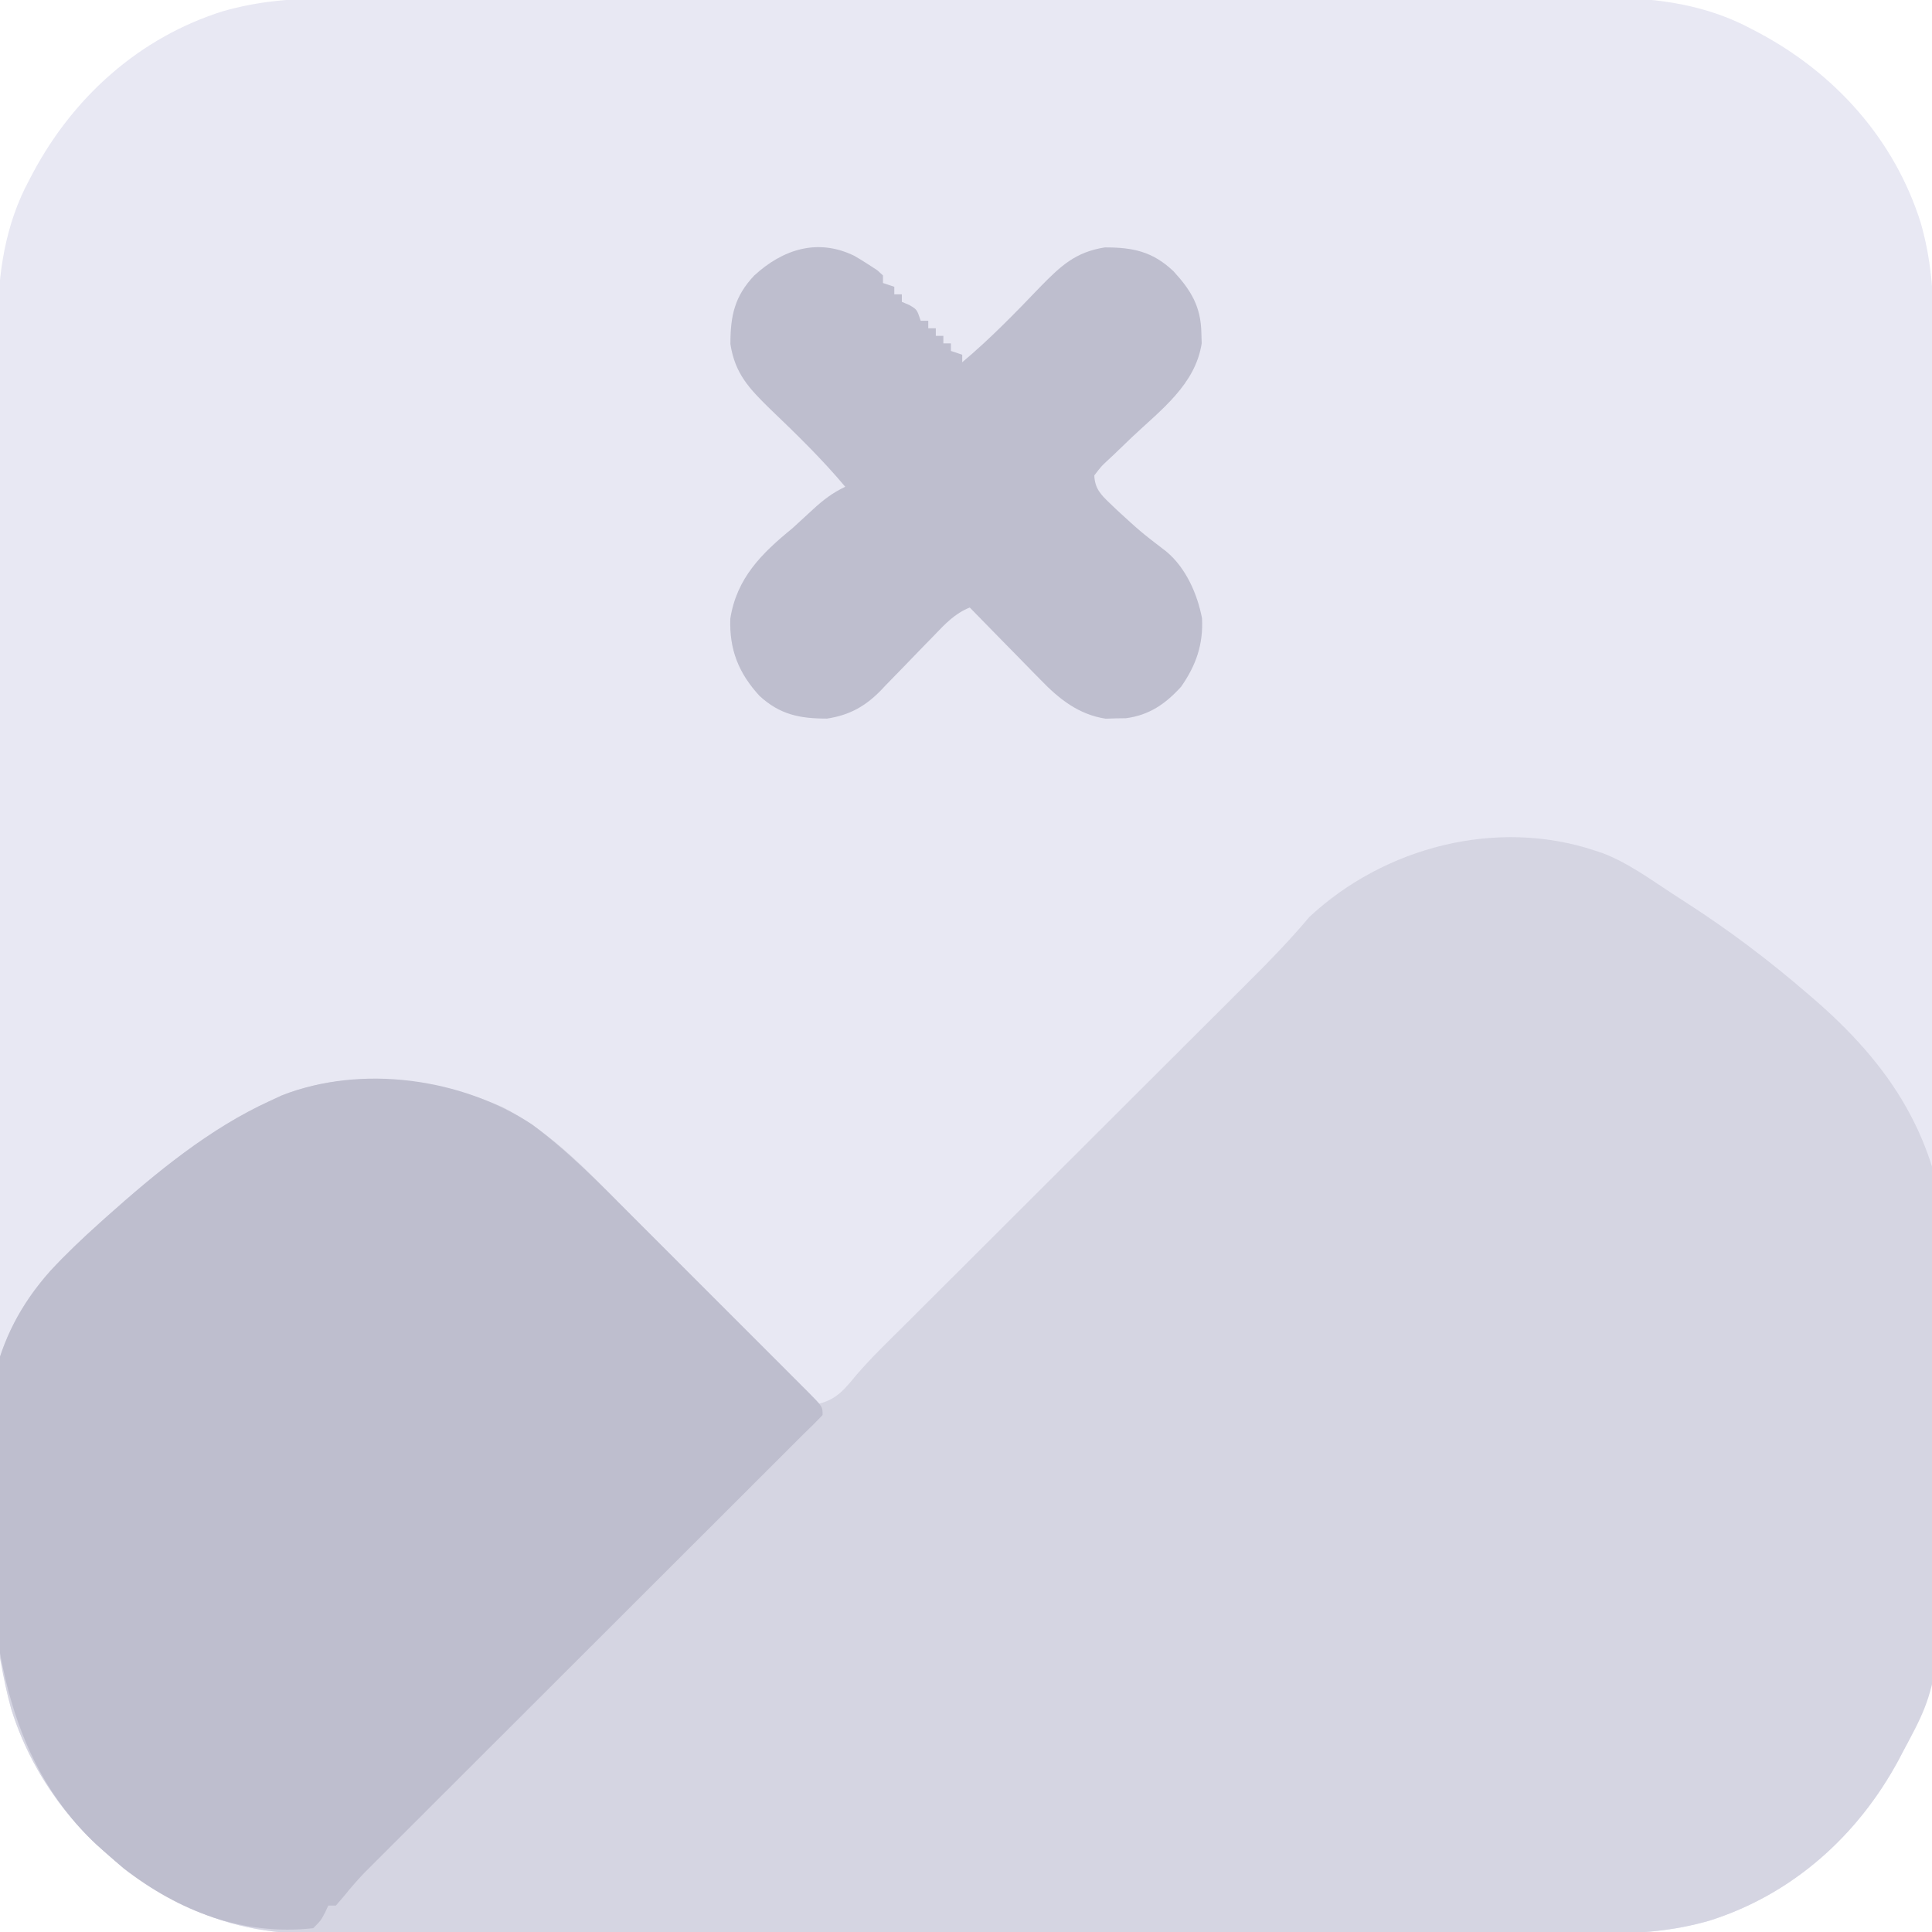 <?xml version="1.0" encoding="UTF-8"?>
<svg version="1.1" xmlns="http://www.w3.org/2000/svg" width="512" height="512">
<path d="M0 0 C1.518 -0.004 3.035 -0.01 4.553 -0.016 C8.689 -0.031 12.824 -0.027 16.96 -0.019 C21.434 -0.014 25.908 -0.027 30.381 -0.037 C39.133 -0.054 47.884 -0.055 56.635 -0.05 C63.753 -0.046 70.87 -0.047 77.987 -0.053 C79.002 -0.053 80.017 -0.054 81.063 -0.055 C83.125 -0.057 85.187 -0.058 87.249 -0.06 C106.567 -0.073 125.884 -0.068 145.202 -0.056 C162.851 -0.046 180.499 -0.059 198.147 -0.083 C216.296 -0.108 234.444 -0.117 252.593 -0.111 C262.771 -0.107 272.949 -0.109 283.127 -0.127 C291.792 -0.142 300.457 -0.142 309.122 -0.125 C313.537 -0.116 317.952 -0.114 322.367 -0.13 C326.419 -0.143 330.471 -0.138 334.524 -0.119 C335.979 -0.116 337.435 -0.118 338.89 -0.129 C352.031 -0.217 365.191 1.806 376.886 8.138 C377.545 8.483 378.204 8.828 378.883 9.183 C399.044 20.007 414.637 37.393 421.574 59.388 C424.314 68.93 425.006 77.929 424.961 87.814 C424.966 89.332 424.971 90.85 424.978 92.367 C424.992 96.503 424.988 100.638 424.98 104.774 C424.976 109.248 424.988 113.722 424.999 118.195 C425.016 126.947 425.017 135.698 425.011 144.449 C425.007 151.567 425.009 158.684 425.014 165.801 C425.015 166.816 425.016 167.831 425.016 168.877 C425.018 170.939 425.019 173.001 425.021 175.063 C425.035 194.381 425.029 213.698 425.018 233.016 C425.008 250.665 425.021 268.313 425.045 285.961 C425.069 304.11 425.079 322.258 425.072 340.407 C425.069 350.585 425.071 360.763 425.088 370.941 C425.103 379.606 425.104 388.271 425.086 396.936 C425.078 401.351 425.075 405.766 425.091 410.181 C425.105 414.233 425.1 418.285 425.081 422.338 C425.077 423.793 425.08 425.249 425.09 426.704 C425.178 439.845 423.156 453.005 416.824 464.7 C416.479 465.359 416.134 466.018 415.778 466.697 C404.954 486.858 387.568 502.45 365.574 509.388 C356.017 512.133 347.002 512.82 337.103 512.775 C335.58 512.78 334.057 512.785 332.535 512.792 C328.386 512.806 324.237 512.802 320.088 512.795 C315.6 512.79 311.112 512.802 306.624 512.813 C297.845 512.83 289.066 512.831 280.287 512.825 C273.147 512.821 266.008 512.823 258.869 512.828 C257.342 512.829 257.342 512.829 255.784 512.83 C253.716 512.832 251.647 512.833 249.579 512.835 C230.204 512.849 210.829 512.843 191.453 512.832 C173.749 512.822 156.045 512.835 138.341 512.859 C120.137 512.883 101.933 512.893 83.729 512.886 C73.519 512.883 63.31 512.885 53.1 512.902 C44.408 512.917 35.717 512.918 27.026 512.9 C22.597 512.892 18.168 512.89 13.738 512.905 C9.674 512.919 5.611 512.914 1.547 512.895 C0.086 512.891 -1.375 512.894 -2.836 512.904 C-15.832 512.991 -28.101 510.816 -39.676 504.638 C-40.34 504.293 -41.003 503.948 -41.687 503.592 C-61.884 492.822 -77.49 475.382 -84.426 453.388 C-87.166 443.846 -87.859 434.846 -87.814 424.961 C-87.818 423.444 -87.824 421.926 -87.83 420.408 C-87.845 416.273 -87.841 412.137 -87.833 408.002 C-87.828 403.528 -87.841 399.054 -87.851 394.58 C-87.868 385.829 -87.869 377.077 -87.864 368.326 C-87.86 361.209 -87.861 354.092 -87.867 346.974 C-87.867 345.959 -87.868 344.944 -87.869 343.899 C-87.871 341.836 -87.872 339.774 -87.874 337.712 C-87.887 318.394 -87.882 299.077 -87.87 279.759 C-87.86 262.111 -87.873 244.462 -87.897 226.814 C-87.922 208.665 -87.931 190.517 -87.925 172.369 C-87.921 162.19 -87.923 152.012 -87.941 141.834 C-87.956 133.169 -87.956 124.504 -87.939 115.84 C-87.93 111.424 -87.928 107.009 -87.944 102.594 C-87.957 98.542 -87.953 94.49 -87.933 90.438 C-87.93 88.982 -87.932 87.527 -87.943 86.071 C-88.031 72.93 -86.009 59.77 -79.676 48.075 C-79.331 47.416 -78.986 46.757 -78.631 46.078 C-67.807 25.918 -50.421 10.324 -28.426 3.388 C-18.884 0.648 -9.885 -0.045 0 0 Z " fill="#E8E8F3" transform="translate(87.426,-0.388)"/>
<path d="M0 0 C0.96 0.315 0.96 0.315 1.938 0.637 C8.576 3.174 14.356 7.4 20.268 11.269 C21.567 12.116 22.867 12.96 24.171 13.799 C35.615 21.172 46.329 29.279 56.625 38.188 C57.401 38.858 58.176 39.528 58.976 40.218 C80.266 58.959 91.498 78.46 93.437 106.684 C94.296 121.213 94.167 135.711 93.688 150.25 C93.664 151.013 93.64 151.776 93.615 152.562 C91.449 220.5 91.449 220.5 81.5 238.875 C81.155 239.534 80.81 240.193 80.454 240.872 C69.631 261.033 52.245 276.625 30.25 283.562 C20.694 286.308 11.679 286.995 1.779 286.95 C0.256 286.954 -1.266 286.96 -2.789 286.966 C-6.938 286.981 -11.086 286.977 -15.235 286.969 C-19.724 286.965 -24.212 286.977 -28.7 286.987 C-37.479 287.005 -46.258 287.005 -55.037 287 C-62.176 286.996 -69.315 286.998 -76.454 287.003 C-77.982 287.004 -77.982 287.004 -79.539 287.005 C-81.608 287.007 -83.676 287.008 -85.745 287.01 C-105.12 287.023 -124.495 287.018 -143.87 287.007 C-161.575 286.997 -179.279 287.01 -196.983 287.034 C-215.187 287.058 -233.39 287.068 -251.594 287.061 C-261.804 287.057 -272.014 287.06 -282.224 287.077 C-290.915 287.092 -299.607 287.092 -308.298 287.075 C-312.727 287.067 -317.156 287.064 -321.585 287.08 C-325.649 287.094 -329.713 287.089 -333.777 287.069 C-335.238 287.066 -336.698 287.069 -338.159 287.079 C-351.156 287.166 -363.425 284.991 -375 278.812 C-375.663 278.467 -376.327 278.122 -377.01 277.767 C-397.176 267.014 -412.859 249.552 -419.75 227.562 C-424.395 210.469 -425.568 192.756 -426.312 175.125 C-426.353 174.191 -426.393 173.256 -426.435 172.293 C-427.331 148.589 -425.624 129.516 -409.365 111.314 C-405.265 106.893 -400.922 102.776 -396.438 98.75 C-395.814 98.19 -395.191 97.629 -394.549 97.052 C-381.403 85.337 -367.182 73.577 -351.062 66.25 C-350.048 65.779 -349.034 65.309 -347.988 64.824 C-329.489 57.617 -307.516 60.095 -289.664 67.914 C-276.251 74.639 -265.887 86.149 -255.457 96.66 C-254.016 98.105 -252.574 99.549 -251.132 100.994 C-247.371 104.762 -243.617 108.536 -239.863 112.312 C-236.019 116.177 -232.168 120.037 -228.318 123.896 C-220.79 131.446 -213.268 139.002 -205.75 146.562 C-200.938 145.396 -198.842 142.588 -195.807 138.955 C-191.731 134.215 -187.199 129.891 -182.769 125.484 C-181.674 124.391 -180.58 123.298 -179.485 122.204 C-177.142 119.864 -174.797 117.526 -172.451 115.189 C-168.737 111.488 -165.027 107.784 -161.317 104.079 C-153.444 96.216 -145.566 88.358 -137.688 80.5 C-129.177 72.011 -120.667 63.522 -112.162 55.027 C-108.478 51.349 -104.793 47.673 -101.105 43.999 C-98.808 41.709 -96.512 39.417 -94.218 37.125 C-93.158 36.067 -92.098 35.011 -91.037 33.955 C-85.716 28.661 -80.585 23.308 -75.75 17.562 C-55.888 -0.949 -26.178 -8.748 0 0 Z " fill="#D5D5E2" transform="translate(422.75,225.438)"/>
<path d="M0 0 C9.679 7.173 18.03 15.737 26.512 24.246 C27.975 25.708 29.439 27.171 30.904 28.632 C33.948 31.674 36.99 34.719 40.028 37.767 C43.93 41.681 47.841 45.585 51.754 49.486 C54.768 52.493 57.777 55.504 60.784 58.517 C62.226 59.96 63.669 61.401 65.113 62.841 C67.119 64.841 69.118 66.848 71.116 68.857 C71.716 69.453 72.316 70.049 72.934 70.663 C77 74.771 77 74.771 77 77 C75.381 78.713 73.704 80.372 72 82 C71.188 82.811 70.377 83.622 69.54 84.457 C68.674 85.322 67.807 86.187 66.915 87.079 C65.904 88.088 64.893 89.098 63.882 90.107 C63.348 90.64 62.814 91.174 62.264 91.723 C49.94 104.028 37.62 116.337 25.301 128.647 C18.184 135.759 11.065 142.871 3.945 149.98 C-2.278 156.193 -8.499 162.407 -14.718 168.624 C-18.006 171.911 -21.295 175.196 -24.586 178.48 C-27.681 181.568 -30.773 184.659 -33.864 187.751 C-34.996 188.883 -36.13 190.014 -37.264 191.144 C-38.816 192.692 -40.366 194.243 -41.915 195.794 C-42.781 196.66 -43.648 197.525 -44.54 198.417 C-46.377 200.346 -48.034 202.255 -49.693 204.325 C-50.835 205.649 -50.835 205.649 -52 207 C-52.66 207 -53.32 207 -54 207 C-54.289 207.619 -54.578 208.238 -54.875 208.875 C-56 211 -56 211 -58 213 C-76.605 215.039 -93.465 208.562 -108.188 197.188 C-109.811 195.814 -111.415 194.417 -113 193 C-113.833 192.261 -114.665 191.523 -115.523 190.762 C-140.244 167.524 -143.209 134.604 -144.562 102.562 C-144.603 101.628 -144.643 100.694 -144.685 99.731 C-145.581 76.027 -143.874 56.953 -127.615 38.751 C-123.515 34.331 -119.172 30.214 -114.688 26.188 C-114.064 25.627 -113.441 25.067 -112.799 24.489 C-99.653 12.774 -85.432 1.014 -69.312 -6.312 C-68.298 -6.783 -67.284 -7.254 -66.238 -7.738 C-45.156 -15.952 -18.73 -12.332 0 0 Z " fill="#BEBECE" transform="translate(141,298)"/>
<path d="M0 0 C1.205 0.7 2.395 1.427 3.562 2.188 C4.388 2.724 5.213 3.26 6.062 3.812 C6.558 4.266 7.053 4.72 7.562 5.188 C7.562 5.848 7.562 6.508 7.562 7.188 C8.553 7.518 9.543 7.848 10.562 8.188 C10.562 8.848 10.562 9.508 10.562 10.188 C11.223 10.188 11.883 10.188 12.562 10.188 C12.562 10.848 12.562 11.508 12.562 12.188 C13.202 12.456 13.841 12.724 14.5 13 C16.562 14.188 16.562 14.188 17.562 17.188 C18.223 17.188 18.883 17.188 19.562 17.188 C19.562 17.848 19.562 18.508 19.562 19.188 C20.223 19.188 20.883 19.188 21.562 19.188 C21.562 19.848 21.562 20.508 21.562 21.188 C22.223 21.188 22.883 21.188 23.562 21.188 C23.562 21.848 23.562 22.508 23.562 23.188 C24.223 23.188 24.883 23.188 25.562 23.188 C25.562 23.848 25.562 24.508 25.562 25.188 C26.552 25.517 27.543 25.848 28.562 26.188 C28.562 26.848 28.562 27.508 28.562 28.188 C35.938 22.002 42.577 15.165 49.229 8.219 C54.633 2.703 58.57 -1.042 66.371 -2.246 C73.834 -2.257 79.032 -1.154 84.539 4.059 C89.205 9.138 91.835 13.449 91.938 20.5 C91.966 21.383 91.994 22.266 92.023 23.176 C90.344 34.149 81.158 40.854 73.521 48.071 C71.862 49.647 70.218 51.236 68.574 52.828 C68.057 53.307 67.539 53.787 67.006 54.28 C65.407 55.777 65.407 55.777 63.562 58.188 C63.72 61.612 65.2 63.185 67.625 65.5 C68.254 66.102 68.883 66.704 69.531 67.324 C75.87 73.143 75.87 73.143 82.688 78.375 C87.843 82.694 90.87 89.574 92.113 96.062 C92.458 102.994 90.519 108.525 86.562 114.188 C82.457 118.704 78.121 121.73 71.949 122.523 C70.613 122.543 70.613 122.543 69.25 122.562 C68.367 122.591 67.484 122.619 66.574 122.648 C59.403 121.551 54.213 117.428 49.312 112.328 C48.769 111.779 48.225 111.23 47.665 110.664 C45.955 108.931 44.258 107.185 42.562 105.438 C41.395 104.25 40.228 103.064 39.059 101.879 C36.216 98.992 33.386 96.093 30.562 93.188 C26.614 94.77 24.048 97.511 21.168 100.527 C20.119 101.601 19.071 102.675 18.021 103.748 C16.385 105.434 14.752 107.123 13.125 108.817 C11.544 110.459 9.951 112.087 8.355 113.715 C7.641 114.47 7.641 114.47 6.912 115.24 C2.766 119.446 -1.379 121.715 -7.246 122.621 C-14.479 122.632 -19.734 121.588 -25.156 116.609 C-30.688 110.59 -33.183 104.35 -32.902 96.152 C-31.209 85.353 -24.552 78.803 -16.438 72.188 C-14.639 70.549 -12.847 68.903 -11.062 67.25 C-8.277 64.678 -5.849 62.809 -2.438 61.188 C-8.623 53.812 -15.46 47.173 -22.406 40.521 C-27.922 35.117 -31.667 31.18 -32.871 23.379 C-32.882 15.916 -31.779 10.718 -26.566 5.211 C-19.001 -1.74 -9.764 -4.772 0 0 Z " fill="#BEBECE" transform="translate(226.438,67.812)"/>
</svg>

